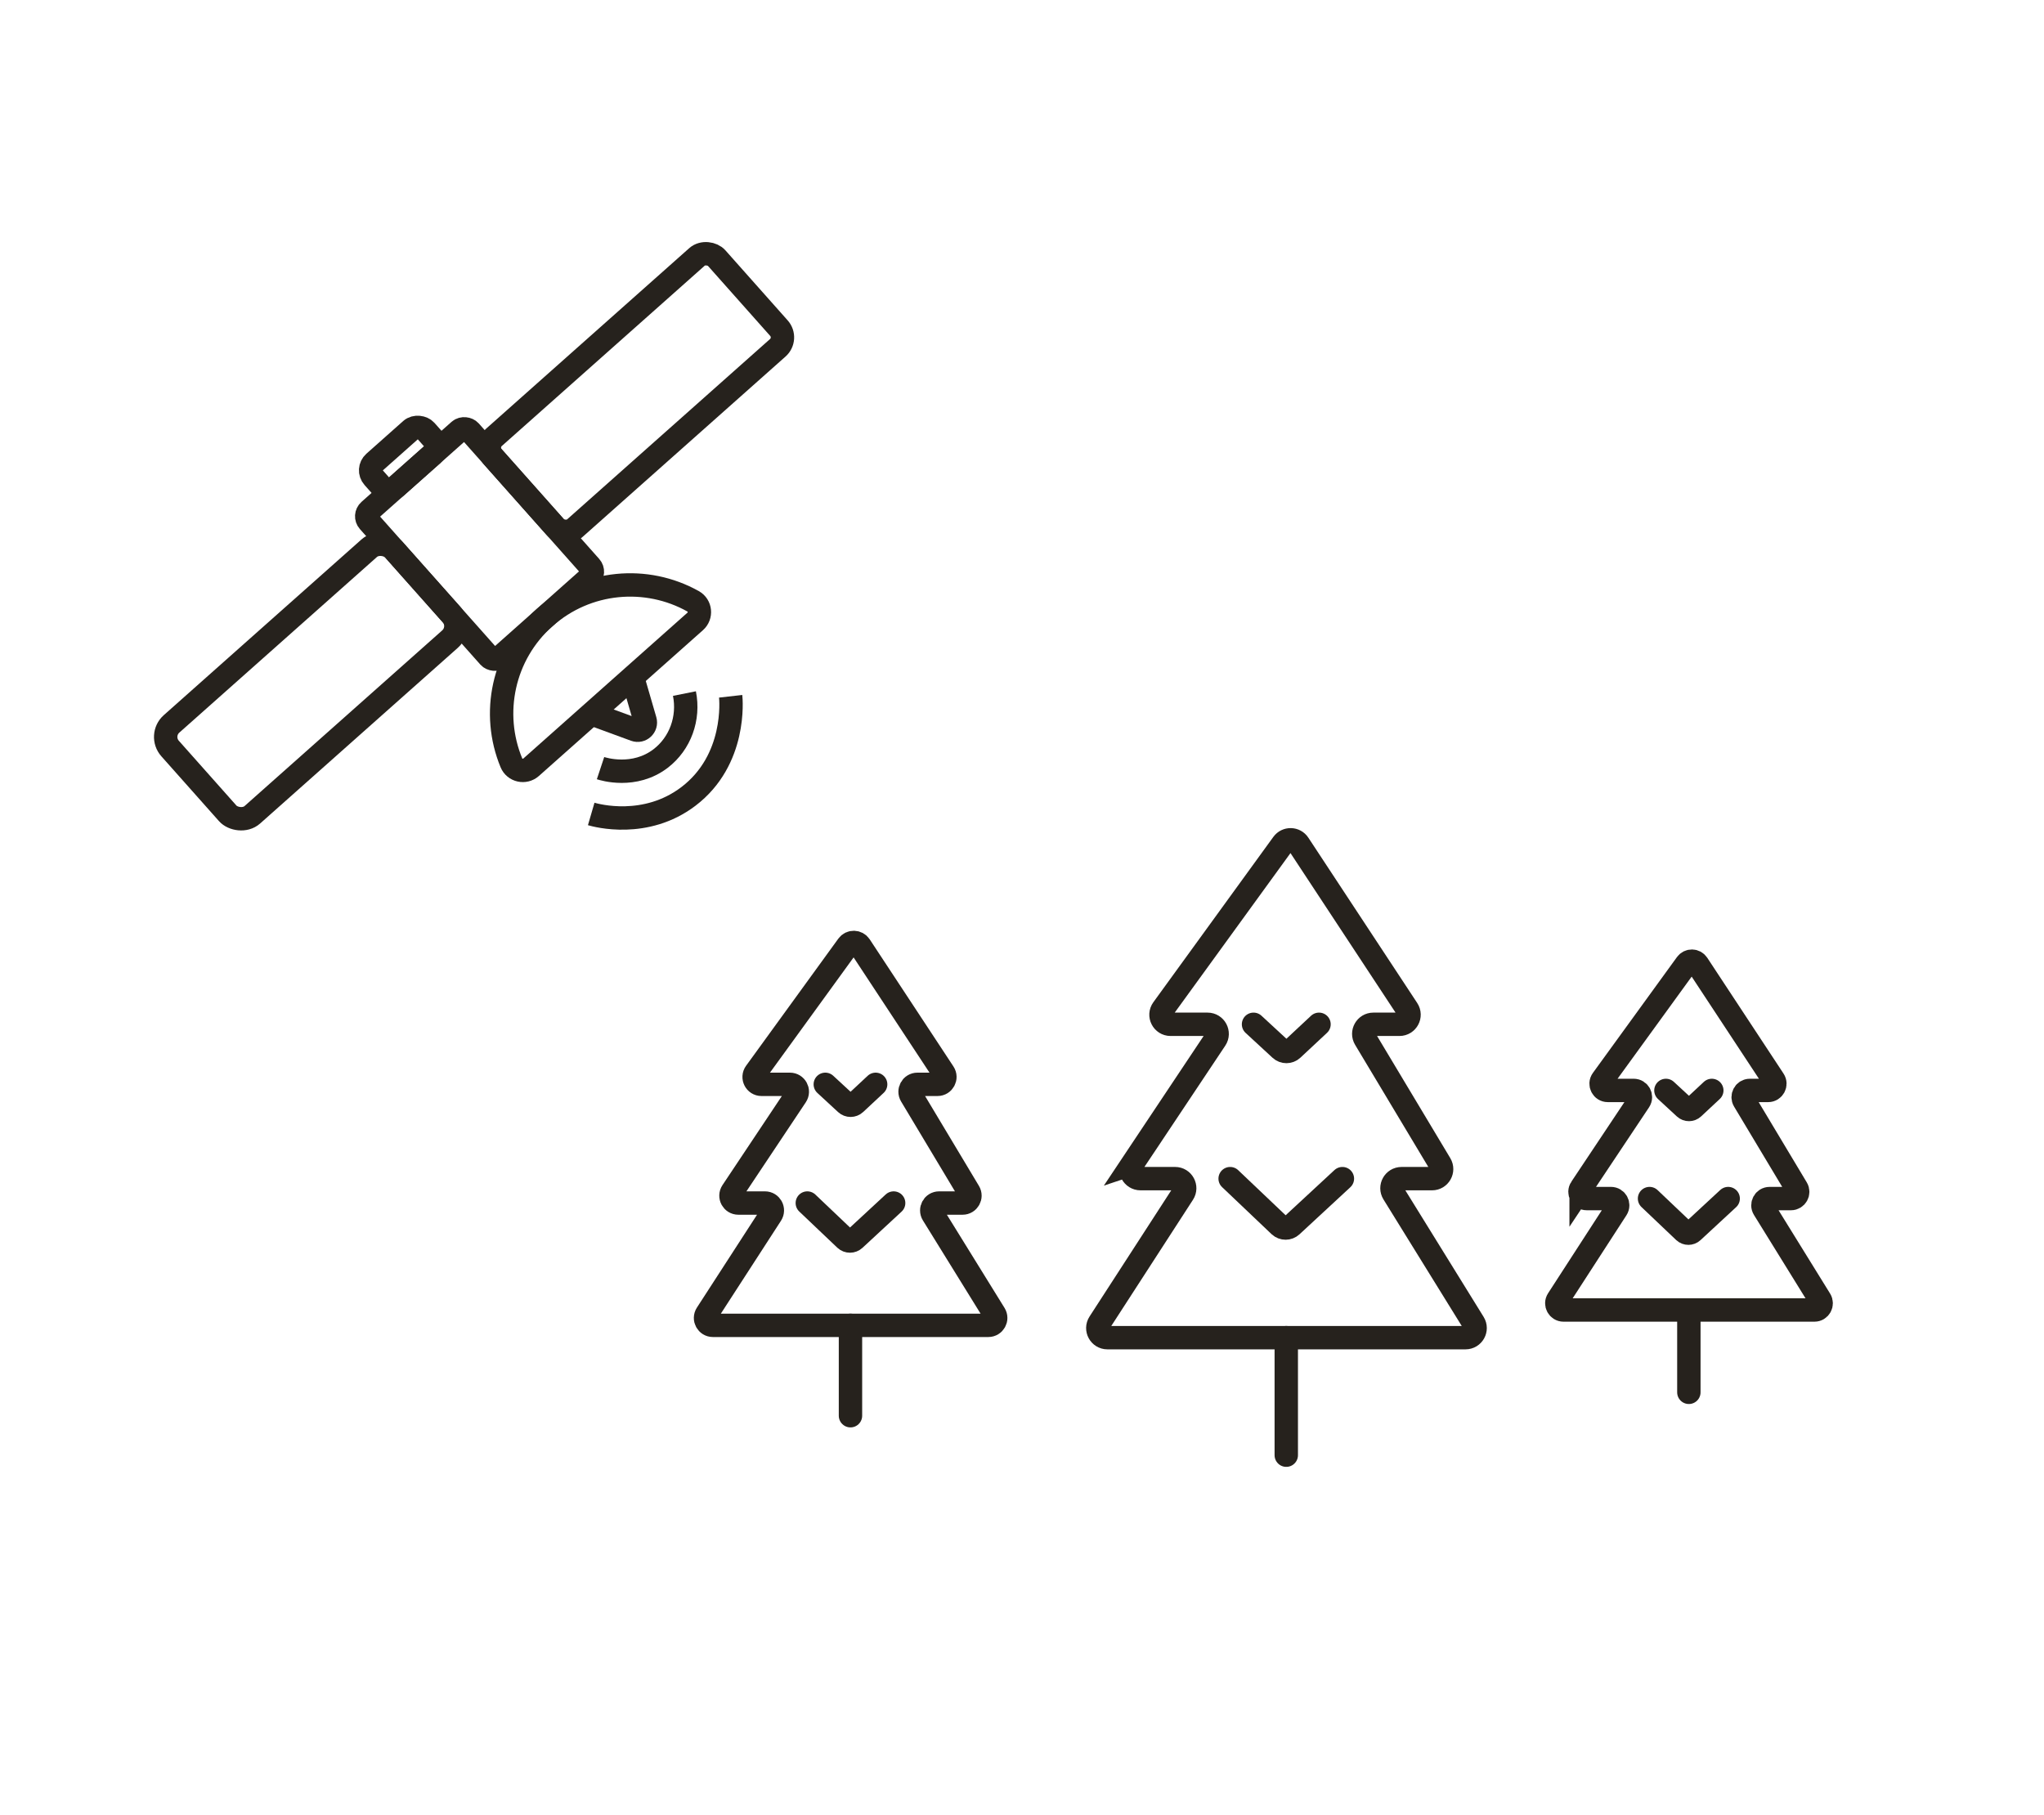 <?xml version="1.0" encoding="UTF-8"?>
<svg id="Layer_2" data-name="Layer 2" xmlns="http://www.w3.org/2000/svg" viewBox="0 0 437 388">
  <defs>
    <style>
      .cls-1, .cls-2, .cls-3 {
        fill: none;
      }

      .cls-2, .cls-3 {
        stroke: #26221d;
        stroke-miterlimit: 10;
        stroke-width: 5px;
      }

      .cls-3 {
        stroke-linecap: round;
      }
    </style>
  </defs>
  <g id="Layer_2-2" data-name="Layer 2">
    <g>
      <rect class="cls-2" x="88.027" y="95.312" width="29" height="42" rx="1.611" ry="1.611" transform="translate(-51.375 97.484) rotate(-41.63)"/>
      <rect class="cls-2" x="78.751" y="94.5" width="15" height="7" rx="2.232" ry="2.232" transform="translate(-43.32 82.047) rotate(-41.63)"/>
      <rect class="cls-2" x="103.955" y="70.927" width="64" height="26" rx="2.973" ry="2.973" transform="translate(-21.419 111.512) rotate(-41.63)"/>
      <rect class="cls-2" x="34.441" y="132.708" width="64" height="26" rx="3.727" ry="3.727" transform="translate(-80.016 80.936) rotate(-41.63)"/>
      <path class="cls-2" d="m148.633,132.862c1.357-1.206,1.141-3.408-.443-4.296-9.939-5.569-22.718-4.552-31.713,3.442s-11.504,20.566-7.14,31.09c.695,1.677,2.857,2.15,4.214.944l35.082-31.18Z"/>
      <path class="cls-2" d="m126.427,152.599l9.327,3.426c1.272.467,2.535-.711,2.157-2.012l-2.684-9.234"/>
      <path class="cls-2" d="m128.392,164.231c.558.185,7.217,2.269,12.872-2.075,4.155-3.192,6.123-8.588,5.067-13.868"/>
      <path class="cls-2" d="m126.398,174.03c1.14.332,11.632,3.186,20.762-3.736,10.34-7.84,9.125-20.783,9.053-21.425"/>
    </g>
    <g>
      <path class="cls-2" d="m242.125,248.813l17.751-26.626c.908-1.362-.068-3.187-1.706-3.187h-7.902c-1.674,0-2.643-1.899-1.659-3.254l25.651-35.347c.842-1.16,2.583-1.12,3.371.077l23.277,35.347c.898,1.363-.08,3.177-1.712,3.177h-5.577c-1.593,0-2.577,1.737-1.758,3.104l16.059,26.792c.819,1.366-.165,3.104-1.758,3.104h-6.514c-1.606,0-2.588,1.763-1.743,3.128l17.162,27.743c.845,1.366-.138,3.128-1.743,3.128h-76.564c-1.625,0-2.604-1.8-1.721-3.164l17.915-27.672c.883-1.364-.096-3.164-1.721-3.164h-7.4c-1.637,0-2.614-1.825-1.706-3.187Z"/>
      <path class="cls-3" d="m268,219l5.762,5.32c.72.665,1.832.662,2.549-.007l5.69-5.313"/>
      <path class="cls-3" d="m263,252l10.588,10.066c.72.665,1.832.662,2.549-.007l10.863-10.059"/>
      <line class="cls-3" x1="275" y1="286" x2="275" y2="311.124"/>
    </g>
    <g>
      <path class="cls-2" d="m156.546,254.765l13.651-20.477c.698-1.048-.053-2.451-1.312-2.451h-6.077c-1.288,0-2.032-1.46-1.276-2.503l19.727-27.184c.647-.892,1.987-.862,2.593.059l17.902,27.184c.69,1.048-.062,2.444-1.317,2.444h-4.289c-1.225,0-1.982,1.336-1.352,2.387l12.35,20.605c.63,1.051-.127,2.387-1.352,2.387h-5.01c-1.235,0-1.99,1.356-1.341,2.406l13.198,21.336c.65,1.05-.106,2.406-1.341,2.406h-58.883c-1.25,0-2.003-1.384-1.323-2.433l13.778-21.282c.679-1.049-.074-2.433-1.323-2.433h-5.691c-1.259,0-2.01-1.403-1.312-2.451Z"/>
      <path class="cls-3" d="m176.445,231.837l4.431,4.092c.554.512,1.409.509,1.96-.005l4.376-4.086"/>
      <path class="cls-3" d="m172.6,257.216l8.143,7.741c.554.512,1.409.509,1.96-.005l8.355-7.736"/>
      <line class="cls-3" x1="181.829" y1="283.365" x2="181.829" y2="302.686"/>
    </g>
    <g>
      <path class="cls-2" d="m338.038,254.028l12.437-18.656c.636-.955-.048-2.233-1.195-2.233h-5.537c-1.173,0-1.852-1.33-1.162-2.28l17.973-24.766c.59-.813,1.81-.785,2.362.054l16.31,24.766c.629.955-.056,2.226-1.2,2.226h-3.907c-1.116,0-1.806,1.217-1.232,2.175l11.252,18.772c.574.957-.116,2.175-1.232,2.175h-4.564c-1.125,0-1.813,1.235-1.222,2.192l12.024,19.439c.592.957-.096,2.192-1.222,2.192h-53.646c-1.138,0-1.824-1.261-1.206-2.217l12.553-19.389c.619-.956-.067-2.217-1.206-2.217h-5.185c-1.147,0-1.831-1.279-1.195-2.233Z"/>
      <path class="cls-3" d="m356.168,233.139l4.037,3.728c.505.466,1.284.464,1.786-.005l3.987-3.723"/>
      <path class="cls-3" d="m352.664,256.261l7.419,7.053c.505.466,1.284.464,1.786-.005l7.612-7.048"/>
      <line class="cls-3" x1="361.072" y1="280.083" x2="361.072" y2="297.686"/>
    </g>
    <rect class="cls-1" width="437" height="388"/>
  </g>
</svg>